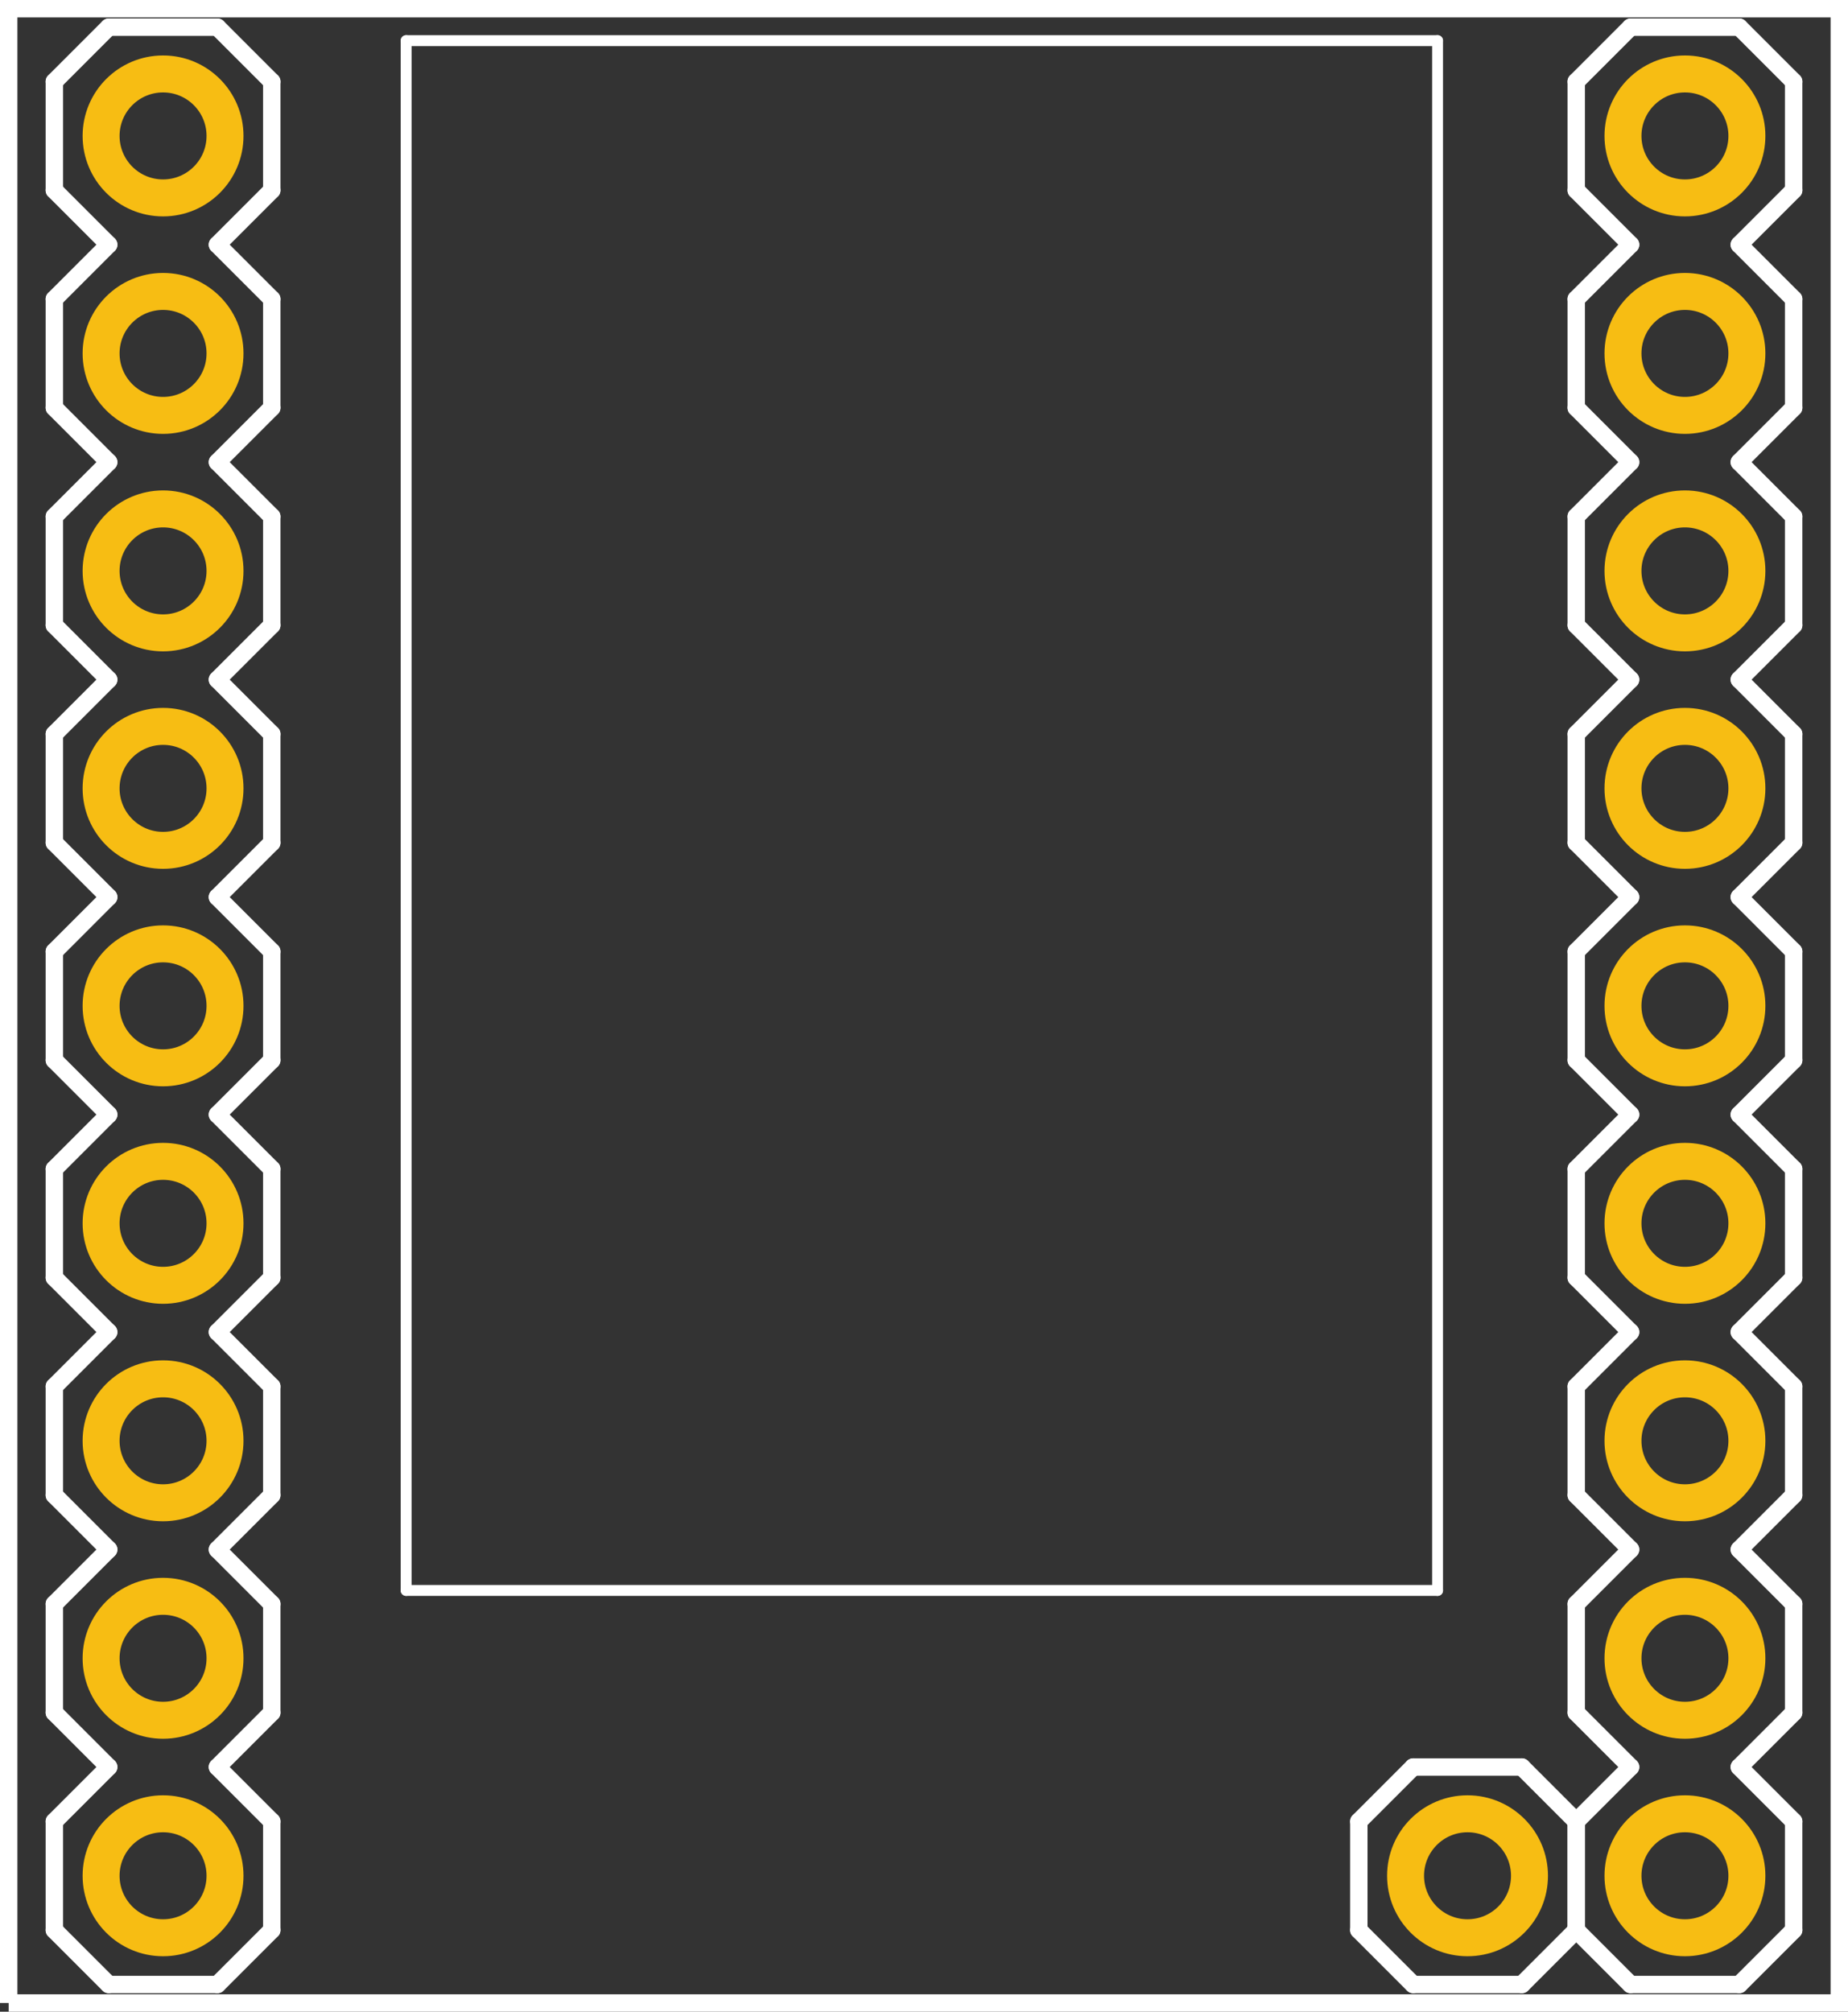 <?xml version='1.0' encoding='UTF-8' standalone='no'?>
<!-- Created with Fritzing (http://www.fritzing.org/) -->
<svg xmlns="http://www.w3.org/2000/svg"  width="0.85in" x="0in" version="1.2" y="0in" height="0.925in" viewBox="0 0 61.2 66.6" baseProfile="tiny">
 <rect x="0" y="0" width="61.2" height="66.6" fill="#333333" stroke="none"/>
 <desc >Fritzing footprint generated by brd2svg</desc>
 <g  id="silkscreen">
  <path  fill="none" stroke="white" stroke-width="0.576" d="M0.288,66.312L60.912,66.312L60.912,0.288L0.288,0.288L0.288,66.312"/>
  <g >
   <title >element:BLE112</title>
   <g >
    <title >package:BLE112-A</title>
    <line  stroke="white" stroke-linecap="round" y1="52.654" x1="13.45" y2="1.346" stroke-width="0.36" x2="13.45"/>
    <line  stroke="white" stroke-linecap="round" y1="1.346" x1="13.45" y2="1.346" stroke-width="0.36" x2="47.608"/>
    <line  stroke="white" stroke-linecap="round" y1="1.346" x1="47.608" y2="52.654" stroke-width="0.36" x2="47.608"/>
    <line  stroke="white" stroke-linecap="round" y1="52.654" x1="47.608" y2="52.654" stroke-width="0.36" x2="13.45"/>
   </g>
  </g>
  <g >
   <title >element:IC1</title>
   <g >
    <title >package:SO-8</title>
   </g>
  </g>
  <g >
   <title >element:JP1</title>
   <g >
    <title >package:1X09</title>
    <line  stroke="white" stroke-linecap="round" y1="20.7" x1="1.8" y2="17.1" stroke-width="0.576" x2="1.8"/>
    <line  stroke="white" stroke-linecap="round" y1="17.1" x1="1.8" y2="15.3" stroke-width="0.576" x2="3.6"/>
    <line  stroke="white" stroke-linecap="round" y1="15.3" x1="7.2" y2="17.1" stroke-width="0.576" x2="9"/>
    <line  stroke="white" stroke-linecap="round" y1="29.7" x1="3.6" y2="27.9" stroke-width="0.576" x2="1.8"/>
    <line  stroke="white" stroke-linecap="round" y1="27.9" x1="1.8" y2="24.3" stroke-width="0.576" x2="1.8"/>
    <line  stroke="white" stroke-linecap="round" y1="24.3" x1="1.8" y2="22.5" stroke-width="0.576" x2="3.6"/>
    <line  stroke="white" stroke-linecap="round" y1="22.5" x1="7.2" y2="24.3" stroke-width="0.576" x2="9"/>
    <line  stroke="white" stroke-linecap="round" y1="24.3" x1="9" y2="27.9" stroke-width="0.576" x2="9"/>
    <line  stroke="white" stroke-linecap="round" y1="27.9" x1="9" y2="29.7" stroke-width="0.576" x2="7.2"/>
    <line  stroke="white" stroke-linecap="round" y1="20.7" x1="1.8" y2="22.5" stroke-width="0.576" x2="3.6"/>
    <line  stroke="white" stroke-linecap="round" y1="22.5" x1="7.2" y2="20.7" stroke-width="0.576" x2="9"/>
    <line  stroke="white" stroke-linecap="round" y1="17.1" x1="9" y2="20.7" stroke-width="0.576" x2="9"/>
    <line  stroke="white" stroke-linecap="round" y1="42.3" x1="1.8" y2="38.7" stroke-width="0.576" x2="1.8"/>
    <line  stroke="white" stroke-linecap="round" y1="38.7" x1="1.8" y2="36.9" stroke-width="0.576" x2="3.6"/>
    <line  stroke="white" stroke-linecap="round" y1="36.9" x1="7.2" y2="38.7" stroke-width="0.576" x2="9"/>
    <line  stroke="white" stroke-linecap="round" y1="36.9" x1="3.6" y2="35.1" stroke-width="0.576" x2="1.8"/>
    <line  stroke="white" stroke-linecap="round" y1="35.1" x1="1.8" y2="31.5" stroke-width="0.576" x2="1.8"/>
    <line  stroke="white" stroke-linecap="round" y1="31.5" x1="1.8" y2="29.7" stroke-width="0.576" x2="3.6"/>
    <line  stroke="white" stroke-linecap="round" y1="29.7" x1="7.2" y2="31.5" stroke-width="0.576" x2="9"/>
    <line  stroke="white" stroke-linecap="round" y1="31.5" x1="9" y2="35.1" stroke-width="0.576" x2="9"/>
    <line  stroke="white" stroke-linecap="round" y1="35.1" x1="9" y2="36.9" stroke-width="0.576" x2="7.2"/>
    <line  stroke="white" stroke-linecap="round" y1="51.3" x1="3.6" y2="49.5" stroke-width="0.576" x2="1.8"/>
    <line  stroke="white" stroke-linecap="round" y1="49.5" x1="1.8" y2="45.9" stroke-width="0.576" x2="1.8"/>
    <line  stroke="white" stroke-linecap="round" y1="45.9" x1="1.8" y2="44.1" stroke-width="0.576" x2="3.6"/>
    <line  stroke="white" stroke-linecap="round" y1="44.1" x1="7.2" y2="45.9" stroke-width="0.576" x2="9"/>
    <line  stroke="white" stroke-linecap="round" y1="45.9" x1="9" y2="49.5" stroke-width="0.576" x2="9"/>
    <line  stroke="white" stroke-linecap="round" y1="49.5" x1="9" y2="51.3" stroke-width="0.576" x2="7.2"/>
    <line  stroke="white" stroke-linecap="round" y1="42.3" x1="1.8" y2="44.1" stroke-width="0.576" x2="3.6"/>
    <line  stroke="white" stroke-linecap="round" y1="44.1" x1="7.2" y2="42.3" stroke-width="0.576" x2="9"/>
    <line  stroke="white" stroke-linecap="round" y1="38.7" x1="9" y2="42.3" stroke-width="0.576" x2="9"/>
    <line  stroke="white" stroke-linecap="round" y1="63.9" x1="1.8" y2="60.3" stroke-width="0.576" x2="1.8"/>
    <line  stroke="white" stroke-linecap="round" y1="60.3" x1="1.8" y2="58.5" stroke-width="0.576" x2="3.6"/>
    <line  stroke="white" stroke-linecap="round" y1="58.5" x1="7.2" y2="60.3" stroke-width="0.576" x2="9"/>
    <line  stroke="white" stroke-linecap="round" y1="58.5" x1="3.6" y2="56.7" stroke-width="0.576" x2="1.8"/>
    <line  stroke="white" stroke-linecap="round" y1="56.7" x1="1.8" y2="53.1" stroke-width="0.576" x2="1.8"/>
    <line  stroke="white" stroke-linecap="round" y1="53.1" x1="1.8" y2="51.3" stroke-width="0.576" x2="3.6"/>
    <line  stroke="white" stroke-linecap="round" y1="51.3" x1="7.2" y2="53.1" stroke-width="0.576" x2="9"/>
    <line  stroke="white" stroke-linecap="round" y1="53.1" x1="9" y2="56.7" stroke-width="0.576" x2="9"/>
    <line  stroke="white" stroke-linecap="round" y1="56.7" x1="9" y2="58.5" stroke-width="0.576" x2="7.2"/>
    <line  stroke="white" stroke-linecap="round" y1="65.7" x1="3.6" y2="65.7" stroke-width="0.576" x2="7.2"/>
    <line  stroke="white" stroke-linecap="round" y1="63.9" x1="1.8" y2="65.7" stroke-width="0.576" x2="3.6"/>
    <line  stroke="white" stroke-linecap="round" y1="65.7" x1="7.2" y2="63.9" stroke-width="0.576" x2="9"/>
    <line  stroke="white" stroke-linecap="round" y1="60.3" x1="9" y2="63.9" stroke-width="0.576" x2="9"/>
    <line  stroke="white" stroke-linecap="round" y1="13.5" x1="1.8" y2="9.9" stroke-width="0.576" x2="1.8"/>
    <line  stroke="white" stroke-linecap="round" y1="9.9" x1="1.8" y2="8.1" stroke-width="0.576" x2="3.6"/>
    <line  stroke="white" stroke-linecap="round" y1="8.1" x1="7.2" y2="9.9" stroke-width="0.576" x2="9"/>
    <line  stroke="white" stroke-linecap="round" y1="13.5" x1="1.8" y2="15.3" stroke-width="0.576" x2="3.6"/>
    <line  stroke="white" stroke-linecap="round" y1="15.3" x1="7.2" y2="13.5" stroke-width="0.576" x2="9"/>
    <line  stroke="white" stroke-linecap="round" y1="9.9" x1="9" y2="13.5" stroke-width="0.576" x2="9"/>
    <line  stroke="white" stroke-linecap="round" y1="6.3" x1="1.8" y2="2.7" stroke-width="0.576" x2="1.8"/>
    <line  stroke="white" stroke-linecap="round" y1="2.7" x1="1.8" y2="0.9" stroke-width="0.576" x2="3.6"/>
    <line  stroke="white" stroke-linecap="round" y1="0.9" x1="7.2" y2="2.7" stroke-width="0.576" x2="9"/>
    <line  stroke="white" stroke-linecap="round" y1="6.3" x1="1.8" y2="8.1" stroke-width="0.576" x2="3.6"/>
    <line  stroke="white" stroke-linecap="round" y1="8.1" x1="7.2" y2="6.3" stroke-width="0.576" x2="9"/>
    <line  stroke="white" stroke-linecap="round" y1="2.7" x1="9" y2="6.3" stroke-width="0.576" x2="9"/>
    <line  stroke="white" stroke-linecap="round" y1="0.9" x1="3.6" y2="0.9" stroke-width="0.576" x2="7.2"/>
   </g>
  </g>
  <g >
   <title >element:JP2</title>
   <g >
    <title >package:1X09</title>
    <line  stroke="white" stroke-linecap="round" y1="20.7" x1="52.2" y2="17.1" stroke-width="0.576" x2="52.2"/>
    <line  stroke="white" stroke-linecap="round" y1="17.1" x1="52.2" y2="15.3" stroke-width="0.576" x2="54"/>
    <line  stroke="white" stroke-linecap="round" y1="15.3" x1="57.6" y2="17.1" stroke-width="0.576" x2="59.4"/>
    <line  stroke="white" stroke-linecap="round" y1="29.7" x1="54" y2="27.9" stroke-width="0.576" x2="52.2"/>
    <line  stroke="white" stroke-linecap="round" y1="27.9" x1="52.2" y2="24.3" stroke-width="0.576" x2="52.2"/>
    <line  stroke="white" stroke-linecap="round" y1="24.3" x1="52.2" y2="22.5" stroke-width="0.576" x2="54"/>
    <line  stroke="white" stroke-linecap="round" y1="22.5" x1="57.6" y2="24.3" stroke-width="0.576" x2="59.4"/>
    <line  stroke="white" stroke-linecap="round" y1="24.3" x1="59.4" y2="27.9" stroke-width="0.576" x2="59.4"/>
    <line  stroke="white" stroke-linecap="round" y1="27.9" x1="59.4" y2="29.7" stroke-width="0.576" x2="57.6"/>
    <line  stroke="white" stroke-linecap="round" y1="20.7" x1="52.2" y2="22.5" stroke-width="0.576" x2="54"/>
    <line  stroke="white" stroke-linecap="round" y1="22.5" x1="57.6" y2="20.7" stroke-width="0.576" x2="59.4"/>
    <line  stroke="white" stroke-linecap="round" y1="17.1" x1="59.4" y2="20.7" stroke-width="0.576" x2="59.4"/>
    <line  stroke="white" stroke-linecap="round" y1="42.3" x1="52.2" y2="38.7" stroke-width="0.576" x2="52.2"/>
    <line  stroke="white" stroke-linecap="round" y1="38.7" x1="52.2" y2="36.9" stroke-width="0.576" x2="54"/>
    <line  stroke="white" stroke-linecap="round" y1="36.9" x1="57.6" y2="38.7" stroke-width="0.576" x2="59.4"/>
    <line  stroke="white" stroke-linecap="round" y1="36.9" x1="54" y2="35.1" stroke-width="0.576" x2="52.2"/>
    <line  stroke="white" stroke-linecap="round" y1="35.1" x1="52.2" y2="31.5" stroke-width="0.576" x2="52.2"/>
    <line  stroke="white" stroke-linecap="round" y1="31.5" x1="52.2" y2="29.7" stroke-width="0.576" x2="54"/>
    <line  stroke="white" stroke-linecap="round" y1="29.7" x1="57.6" y2="31.5" stroke-width="0.576" x2="59.4"/>
    <line  stroke="white" stroke-linecap="round" y1="31.5" x1="59.4" y2="35.1" stroke-width="0.576" x2="59.4"/>
    <line  stroke="white" stroke-linecap="round" y1="35.1" x1="59.4" y2="36.9" stroke-width="0.576" x2="57.6"/>
    <line  stroke="white" stroke-linecap="round" y1="51.3" x1="54" y2="49.5" stroke-width="0.576" x2="52.2"/>
    <line  stroke="white" stroke-linecap="round" y1="49.5" x1="52.2" y2="45.9" stroke-width="0.576" x2="52.2"/>
    <line  stroke="white" stroke-linecap="round" y1="45.9" x1="52.2" y2="44.1" stroke-width="0.576" x2="54"/>
    <line  stroke="white" stroke-linecap="round" y1="44.1" x1="57.6" y2="45.9" stroke-width="0.576" x2="59.4"/>
    <line  stroke="white" stroke-linecap="round" y1="45.9" x1="59.4" y2="49.5" stroke-width="0.576" x2="59.4"/>
    <line  stroke="white" stroke-linecap="round" y1="49.5" x1="59.4" y2="51.3" stroke-width="0.576" x2="57.6"/>
    <line  stroke="white" stroke-linecap="round" y1="42.3" x1="52.2" y2="44.1" stroke-width="0.576" x2="54"/>
    <line  stroke="white" stroke-linecap="round" y1="44.1" x1="57.6" y2="42.3" stroke-width="0.576" x2="59.4"/>
    <line  stroke="white" stroke-linecap="round" y1="38.7" x1="59.4" y2="42.3" stroke-width="0.576" x2="59.4"/>
    <line  stroke="white" stroke-linecap="round" y1="63.9" x1="52.2" y2="60.3" stroke-width="0.576" x2="52.2"/>
    <line  stroke="white" stroke-linecap="round" y1="60.3" x1="52.2" y2="58.5" stroke-width="0.576" x2="54"/>
    <line  stroke="white" stroke-linecap="round" y1="58.5" x1="57.6" y2="60.3" stroke-width="0.576" x2="59.4"/>
    <line  stroke="white" stroke-linecap="round" y1="58.5" x1="54" y2="56.7" stroke-width="0.576" x2="52.2"/>
    <line  stroke="white" stroke-linecap="round" y1="56.7" x1="52.2" y2="53.1" stroke-width="0.576" x2="52.2"/>
    <line  stroke="white" stroke-linecap="round" y1="53.1" x1="52.2" y2="51.3" stroke-width="0.576" x2="54"/>
    <line  stroke="white" stroke-linecap="round" y1="51.3" x1="57.6" y2="53.1" stroke-width="0.576" x2="59.4"/>
    <line  stroke="white" stroke-linecap="round" y1="53.1" x1="59.4" y2="56.7" stroke-width="0.576" x2="59.4"/>
    <line  stroke="white" stroke-linecap="round" y1="56.7" x1="59.4" y2="58.5" stroke-width="0.576" x2="57.6"/>
    <line  stroke="white" stroke-linecap="round" y1="65.7" x1="54" y2="65.7" stroke-width="0.576" x2="57.6"/>
    <line  stroke="white" stroke-linecap="round" y1="63.9" x1="52.2" y2="65.7" stroke-width="0.576" x2="54"/>
    <line  stroke="white" stroke-linecap="round" y1="65.7" x1="57.6" y2="63.9" stroke-width="0.576" x2="59.4"/>
    <line  stroke="white" stroke-linecap="round" y1="60.3" x1="59.4" y2="63.9" stroke-width="0.576" x2="59.4"/>
    <line  stroke="white" stroke-linecap="round" y1="13.5" x1="52.2" y2="9.9" stroke-width="0.576" x2="52.2"/>
    <line  stroke="white" stroke-linecap="round" y1="9.9" x1="52.2" y2="8.1" stroke-width="0.576" x2="54"/>
    <line  stroke="white" stroke-linecap="round" y1="8.1" x1="57.6" y2="9.9" stroke-width="0.576" x2="59.4"/>
    <line  stroke="white" stroke-linecap="round" y1="13.5" x1="52.2" y2="15.3" stroke-width="0.576" x2="54"/>
    <line  stroke="white" stroke-linecap="round" y1="15.3" x1="57.6" y2="13.5" stroke-width="0.576" x2="59.4"/>
    <line  stroke="white" stroke-linecap="round" y1="9.9" x1="59.4" y2="13.5" stroke-width="0.576" x2="59.4"/>
    <line  stroke="white" stroke-linecap="round" y1="6.3" x1="52.2" y2="2.7" stroke-width="0.576" x2="52.2"/>
    <line  stroke="white" stroke-linecap="round" y1="2.7" x1="52.2" y2="0.9" stroke-width="0.576" x2="54"/>
    <line  stroke="white" stroke-linecap="round" y1="0.9" x1="57.6" y2="2.7" stroke-width="0.576" x2="59.4"/>
    <line  stroke="white" stroke-linecap="round" y1="6.3" x1="52.2" y2="8.1" stroke-width="0.576" x2="54"/>
    <line  stroke="white" stroke-linecap="round" y1="8.1" x1="57.6" y2="6.3" stroke-width="0.576" x2="59.4"/>
    <line  stroke="white" stroke-linecap="round" y1="2.7" x1="59.4" y2="6.3" stroke-width="0.576" x2="59.4"/>
    <line  stroke="white" stroke-linecap="round" y1="0.9" x1="54" y2="0.9" stroke-width="0.576" x2="57.6"/>
   </g>
  </g>
  <g >
   <title >element:JP3</title>
   <g >
    <title >package:1X01</title>
    <line  stroke="white" stroke-linecap="round" y1="60.3" x1="52.2" y2="58.5" stroke-width="0.576" x2="50.4"/>
    <line  stroke="white" stroke-linecap="round" y1="58.5" x1="50.4" y2="58.5" stroke-width="0.576" x2="46.8"/>
    <line  stroke="white" stroke-linecap="round" y1="58.5" x1="46.8" y2="60.3" stroke-width="0.576" x2="45"/>
    <line  stroke="white" stroke-linecap="round" y1="60.3" x1="45" y2="63.9" stroke-width="0.576" x2="45"/>
    <line  stroke="white" stroke-linecap="round" y1="63.9" x1="45" y2="65.7" stroke-width="0.576" x2="46.8"/>
    <line  stroke="white" stroke-linecap="round" y1="65.7" x1="46.8" y2="65.7" stroke-width="0.576" x2="50.4"/>
    <line  stroke="white" stroke-linecap="round" y1="65.7" x1="50.4" y2="63.9" stroke-width="0.576" x2="52.2"/>
    <line  stroke="white" stroke-linecap="round" y1="63.9" x1="52.2" y2="60.3" stroke-width="0.576" x2="52.2"/>
   </g>
  </g>
  <g >
   <title >element:Q1</title>
   <g >
    <title >package:RESONATOR-SMD</title>
   </g>
  </g>
  <g >
   <title >element:U1</title>
   <g >
    <title >package:TQFP32-08</title>
   </g>
  </g>
 </g>
 <g  id="copper1">
  <g  id="copper0">
   <circle  fill="none" cx="55.8" cy="62.1" connectorname="D5" stroke="#F7BD13" r="2.052" id="connector65pad" stroke-width="1.224"/>
   <circle  fill="none" cx="55.8" cy="4.5" connectorname="DTR" stroke="#F7BD13" r="2.052" id="connector73pad" stroke-width="1.224"/>
   <circle  fill="none" cx="5.4" cy="26.1" connectorname="VCC" stroke="#F7BD13" r="2.052" id="connector61pad" stroke-width="1.224"/>
   <circle  fill="none" cx="55.8" cy="33.3" connectorname="RXD" stroke="#F7BD13" r="2.052" id="connector69pad" stroke-width="1.224"/>
   <circle  fill="none" cx="5.4" cy="11.7" connectorname="P2_1" stroke="#F7BD13" r="2.052" id="connector63pad" stroke-width="1.224"/>
   <circle  fill="none" cx="55.8" cy="47.7" connectorname="D2" stroke="#F7BD13" r="2.052" id="connector67pad" stroke-width="1.224"/>
   <circle  fill="none" cx="55.8" cy="18.9" connectorname="A4" stroke="#F7BD13" r="2.052" id="connector71pad" stroke-width="1.224"/>
   <circle  fill="none" cx="5.4" cy="18.9" connectorname="RESET" stroke="#F7BD13" r="2.052" id="connector62pad" stroke-width="1.224"/>
   <circle  fill="none" cx="5.4" cy="4.5" connectorname="P2_2" stroke="#F7BD13" r="2.052" id="connector64pad" stroke-width="1.224"/>
   <circle  fill="none" cx="55.8" cy="54.9" connectorname="TXD" stroke="#F7BD13" r="2.052" id="connector66pad" stroke-width="1.224"/>
   <circle  fill="none" cx="55.8" cy="40.5" connectorname="GND" stroke="#F7BD13" r="2.052" id="connector68pad" stroke-width="1.224"/>
   <circle  fill="none" cx="55.8" cy="26.1" connectorname="A5" stroke="#F7BD13" r="2.052" id="connector70pad" stroke-width="1.224"/>
   <circle  fill="none" cx="55.8" cy="11.7" connectorname="A0" stroke="#F7BD13" r="2.052" id="connector72pad" stroke-width="1.224"/>
   <circle  fill="none" cx="48.6" cy="62.1" connectorname="GND" stroke="#F7BD13" r="2.052" id="connector74pad" stroke-width="1.224"/>
   <circle  fill="none" cx="5.4" cy="62.1" connectorname="D8" stroke="#F7BD13" r="2.052" id="connector56pad" stroke-width="1.224"/>
   <circle  fill="none" cx="5.4" cy="54.9" connectorname="D10" stroke="#F7BD13" r="2.052" id="connector57pad" stroke-width="1.224"/>
   <circle  fill="none" cx="5.4" cy="47.7" connectorname="MOSI" stroke="#F7BD13" r="2.052" id="connector58pad" stroke-width="1.224"/>
   <circle  fill="none" cx="5.4" cy="40.5" connectorname="SCK" stroke="#F7BD13" r="2.052" id="connector59pad" stroke-width="1.224"/>
   <circle  fill="none" cx="5.4" cy="33.3" connectorname="MISO" stroke="#F7BD13" r="2.052" id="connector60pad" stroke-width="1.224"/>
  </g>
 </g>
</svg>
